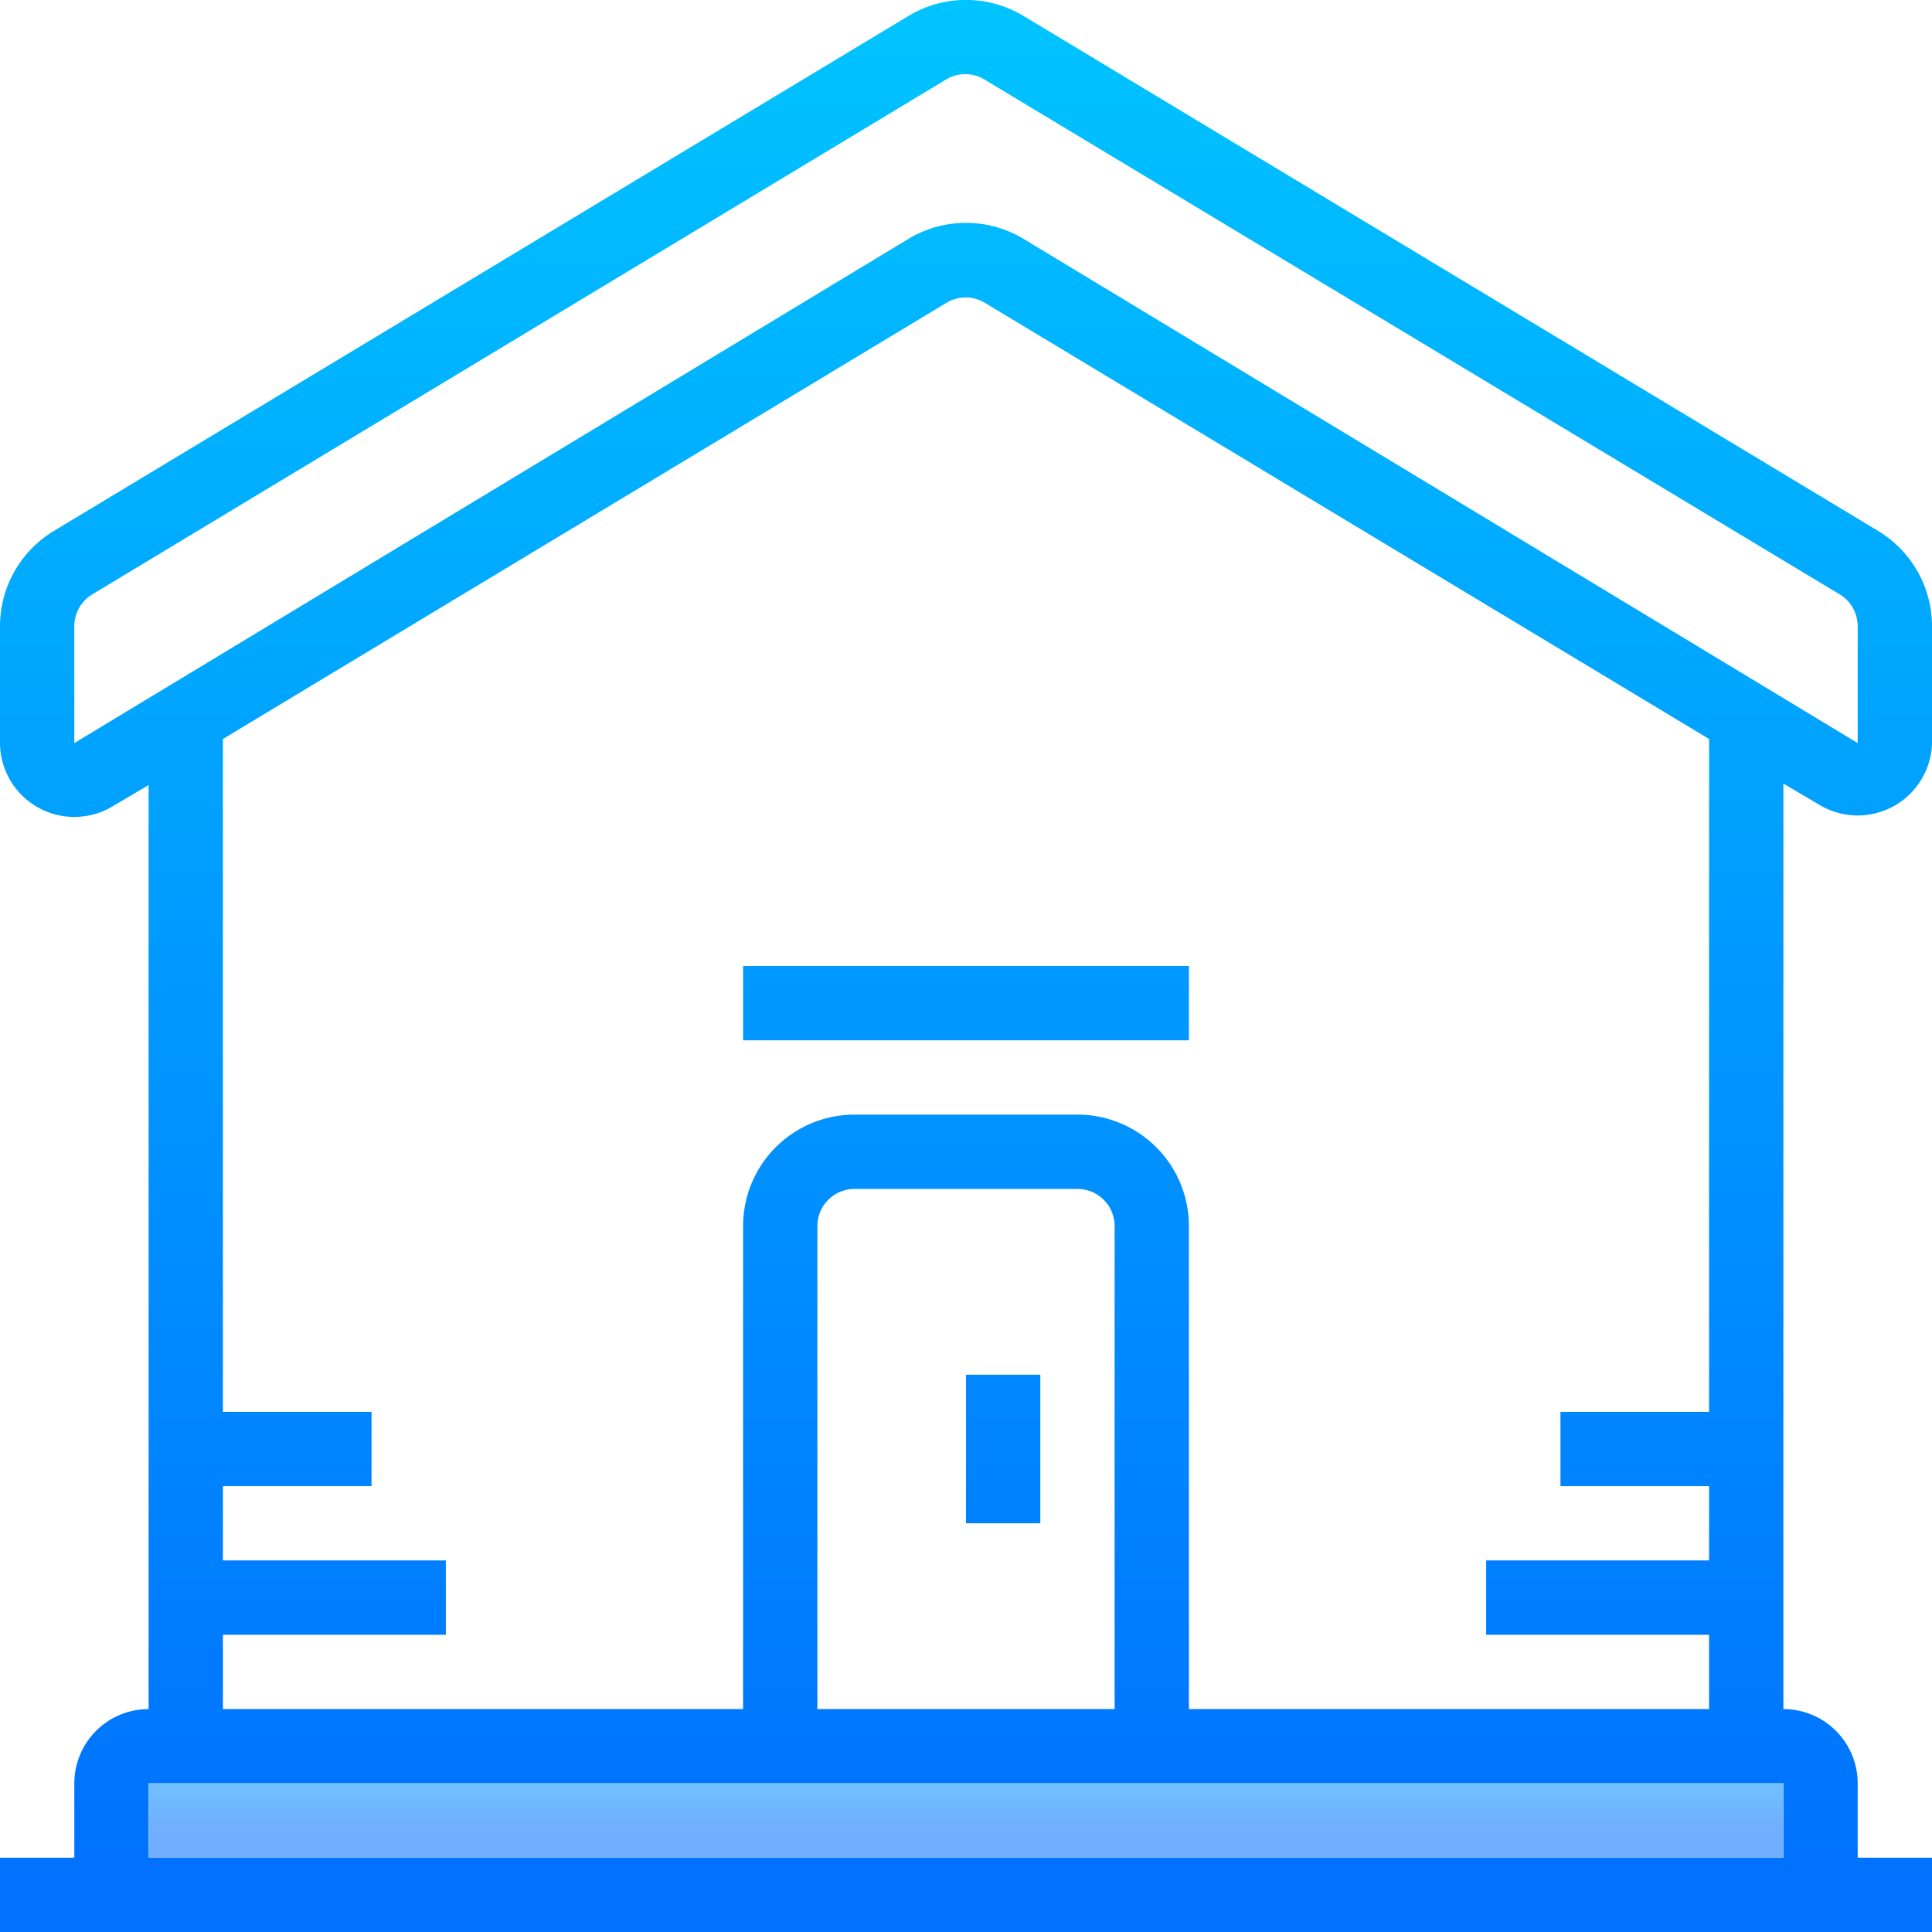 <svg xmlns="http://www.w3.org/2000/svg" xmlns:xlink="http://www.w3.org/1999/xlink" width="52" height="52" viewBox="0 0 52 52"><defs><linearGradient id="a" x1="734" y1="-598.12" x2="734" y2="-736.97" gradientTransform="matrix(0.37, 0, 0, -0.37, -241.12, -216.56)" gradientUnits="userSpaceOnUse"><stop offset="0" stop-color="#00c6ff"/><stop offset="1" stop-color="#0072ff"/></linearGradient><linearGradient id="b" x1="736.69" y1="-598.07" x2="736.69" y2="-736.91" xlink:href="#a"/><linearGradient id="c" x1="734" y1="-598.07" x2="734" y2="-736.91" xlink:href="#a"/><linearGradient id="d" x1="734" y1="-726" x2="734" y2="-734.32" gradientTransform="matrix(0.37, 0, 0, -0.37, -241.12, -216.56)" gradientUnits="userSpaceOnUse"><stop offset="0" stop-color="#70dfff"/><stop offset="1" stop-color="#70afff"/></linearGradient></defs><path d="M55,27.68a2,2,0,0,0,2,0A2,2,0,0,0,58,26V22.87a3,3,0,0,0-1.45-2.58l-23-13.86a3,3,0,0,0-3.1,0l-23,13.86A3,3,0,0,0,6,22.87V26a2,2,0,0,0,3,1.72l1-.59V52a2,2,0,0,0-2,2v2H6v2H58V56H56V54a2,2,0,0,0-2-2V27.09ZM54,56H10V54H54ZM12,48V46h4V44H12V25.89L31.49,14.14a1,1,0,0,1,1,0L52,25.89V44H48v2h4v2H46v2h6v2H38V39a3,3,0,0,0-3-3H29a3,3,0,0,0-3,3V52H12V50h6V48Zm24-9V52H28V39a1,1,0,0,1,1-1h6A1,1,0,0,1,36,39ZM33.55,12.43a3,3,0,0,0-3.1,0L8,26V22.87A1,1,0,0,1,8.48,22l23-13.87a1,1,0,0,1,1,0L55.52,22a1,1,0,0,1,.48.86V26Z" transform="translate(-6 -6)" fill="url(#a)"/><path d="M32,43h2v4H32Z" transform="translate(-6 -6)" fill="url(#b)"/><path d="M26,32H38v2H26Z" transform="translate(-6 -6)" fill="url(#c)"/><path d="M10,54H54v2H10Z" transform="translate(-6 -6)" fill="url(#d)"/></svg>
